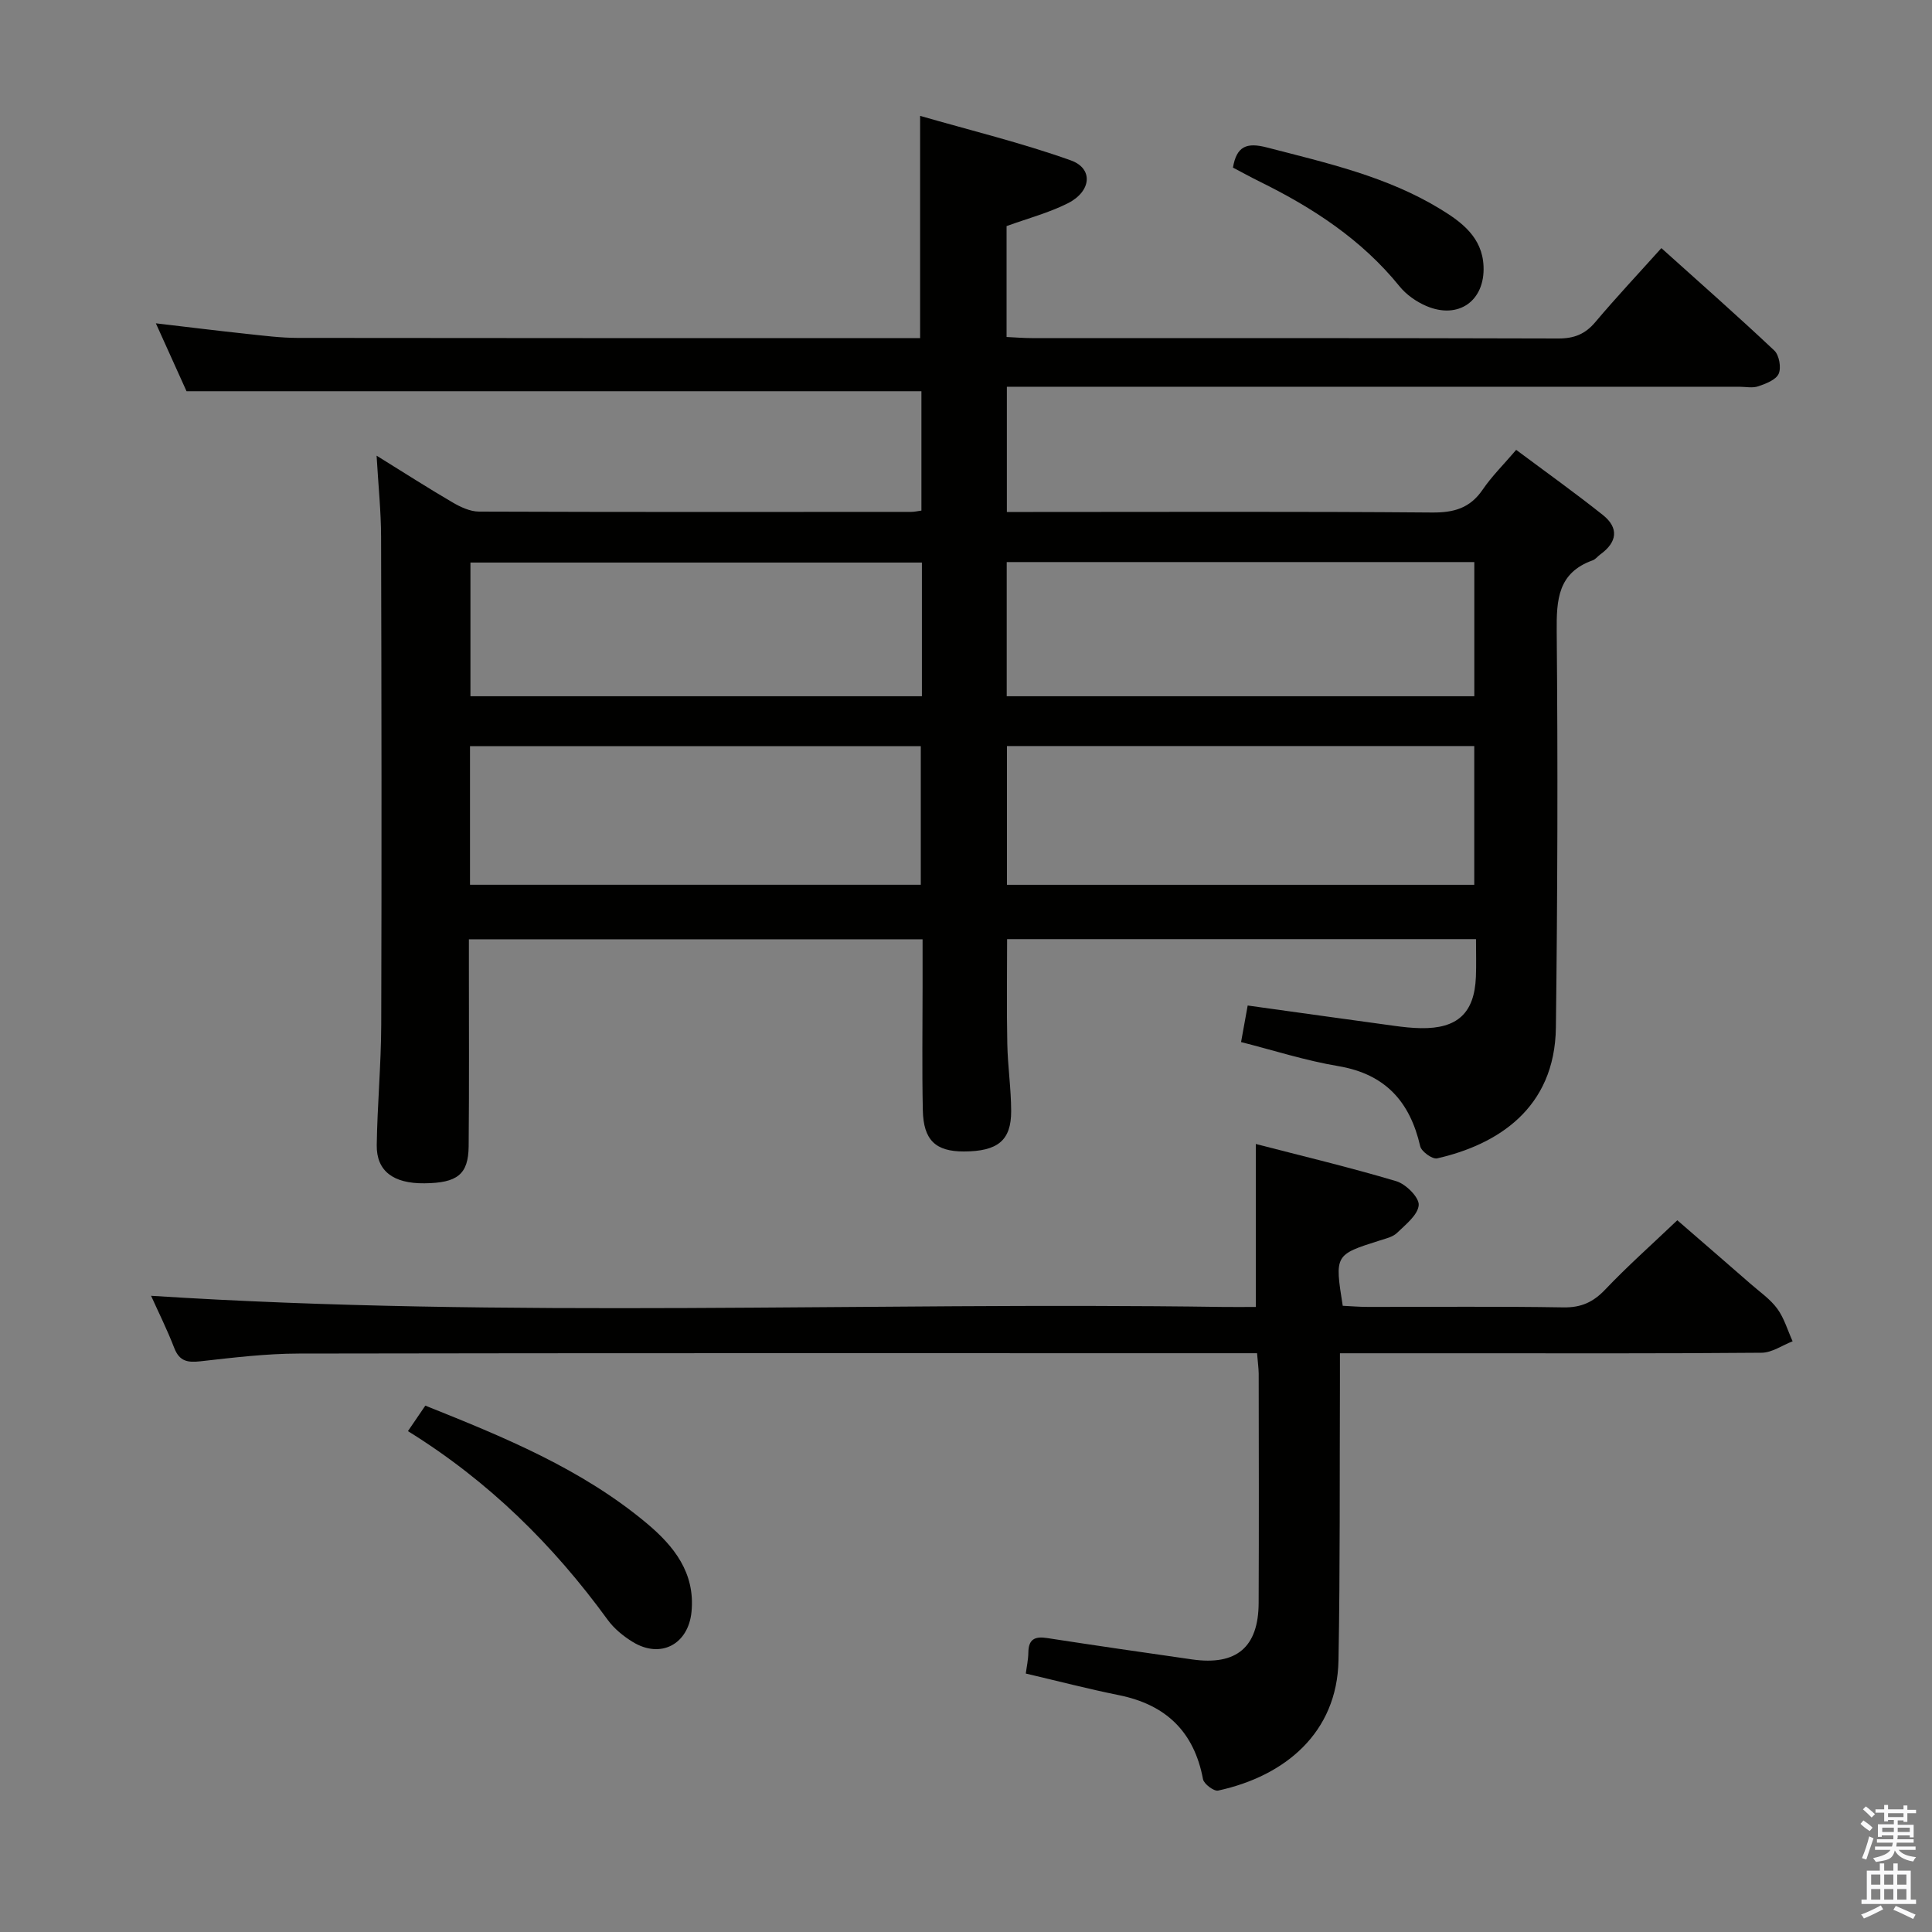 <svg enable-background="new 0 0 400 400" viewBox="0 0 400 400" xmlns="http://www.w3.org/2000/svg"><rect x="0" y="0" width="400" height="400" fill="#808080" stroke="none"/><path d="m385.2 377.6.6-.7c.6.4 1.3.9 1.9 1.5l-.6.7c-.8-.5-1.4-1-1.9-1.5zm.3 7.1c.6-1.4 1.1-2.9 1.5-4.5.3.1.6.3.9.4-.5 1.4-1 2.9-1.5 4.4zm.2-10.1.6-.6c.7.5 1.3 1.1 1.9 1.6l-.7.7c-.6-.6-1.2-1.2-1.8-1.7zm8.4-.8h.8v.9h1.8v.7h-1.8v1.8h-.8v-.3h-1.2v.9h3.3v2.6h-.8v-.4h-2.5c0 .3 0 .6-.1.8h3.4v.7h-3.5c0 .3-.1.6-.1.8h4v.7h-3.5c.7.9 1.9 1.3 3.6 1.5-.2.2-.4.5-.6.9-1.9-.3-3.2-1.1-3.8-2.3-.5 2.1-1.8 2-3.9 2.4-.2-.3-.4-.5-.6-.8 1.9-.4 3.1-.9 3.6-1.7h-3.2v-.7h3.5c.1-.2.1-.5.2-.8h-3.3v-.7h3.4c0-.2 0-.5 0-.8h-2.4v.3h-.8v-2.6h3.3v-.9h-1.2v.3h-.8v-1.8h-1.8v-.7h1.8v-.9h.8v.9h3.2zm-4.4 5.5h2.4c0-.3 0-.6 0-.9h-2.4zm1.2-3.1h3.2v-.8h-3.2zm4.4 2.2h-2.4v.9h2.5v-.9z" fill="#fafafb"/><path d="m389.2 385.8h.9v1.5h1.9v-1.5h.9v1.5h2.7v6h1.1v.9h-11.3v-.9h1.1v-6h2.7zm.2 8.7.5.8c-1.2.6-2.5 1.3-4 1.9-.2-.3-.3-.6-.6-.8 1.6-.6 3-1.3 4.1-1.9zm-2-4.3h1.9v-2.1h-1.9zm0 3.1h1.9v-2.2h-1.9zm2.7-3.1h1.9v-2.1h-1.9zm0 3.1h1.9v-2.2h-1.9zm2.4 1.3c1.4.6 2.7 1.2 4.1 1.8l-.5.9c-1.5-.7-2.8-1.4-4.1-1.9zm2.2-6.5h-1.9v2.1h1.9zm-1.9 5.2h1.9v-2.2h-1.9z" fill="#fafafb"/><g fill="#010100"><path d="m256.95 215.75c.49-2.7.9-4.97 1.37-7.57 10.15 1.41 20.26 2.83 30.38 4.21 1.81.25 3.64.45 5.46.48 7.6.13 11.11-3.13 11.41-10.63.1-2.47.02-4.95.02-7.8-32.49 0-64.55 0-97.08 0 0 7.16-.11 14.41.04 21.66.09 4.65.79 9.29.8 13.93.02 6.11-2.8 8.35-9.79 8.37-5.84.01-8.37-2.33-8.5-8.54-.18-8.5-.05-17-.05-25.5 0-3.16 0-6.32 0-9.89-31.23 0-62.27 0-93.93 0v5.35c0 12.5.07 25-.05 37.5-.06 5.84-2.34 7.6-9.16 7.67-6.43.07-9.94-2.53-9.87-7.9.12-8.31.9-16.62.93-24.94.1-33.66.06-67.33-.03-100.99-.01-5.29-.57-10.57-.93-16.82 5.67 3.51 10.64 6.71 15.75 9.69 1.64.96 3.62 1.88 5.45 1.89 29.83.11 59.66.08 89.5.06.63 0 1.26-.15 2.1-.27 0-8.46 0-16.72 0-24.71-50.48 0-100.85 0-152.15 0-1.69-3.74-3.84-8.51-6.35-14.06 6.84.8 12.85 1.55 18.87 2.19 3.47.37 6.96.82 10.43.83 41.83.06 83.66.04 125.49.04h3.44c0-15.14 0-29.86 0-46.01 10.52 3.03 21.04 5.59 31.19 9.21 4.72 1.68 4.29 6.42-.61 8.89-3.94 1.98-8.3 3.13-12.68 4.72v22.96c1.74.08 3.49.23 5.23.23 36.33.01 72.66-.03 108.99.08 3.29.01 5.58-.9 7.69-3.41 4.27-5.07 8.82-9.91 13.66-15.3 7.95 7.15 15.79 14.05 23.38 21.2 1.01.95 1.47 3.55.91 4.81-.57 1.27-2.65 2.06-4.23 2.6-1.2.41-2.64.09-3.97.09-48.5 0-97 0-145.49 0-1.95 0-3.9 0-6.11 0v25.93h5.49c27.5 0 55-.12 82.5.11 4.57.04 7.9-.89 10.53-4.75 1.86-2.73 4.25-5.09 6.93-8.22 6.07 4.53 12.12 8.85 17.93 13.47 3.4 2.7 2.98 5.66-.52 8.18-.54.39-.98 1.01-1.57 1.22-7.2 2.57-7.51 8.13-7.45 14.74.25 27.33.17 54.66-.17 81.98-.21 16.87-12.24 24.29-24.59 27.1-.97.22-3.25-1.41-3.5-2.51-2.12-9.21-7.19-14.92-16.89-16.58-6.83-1.14-13.46-3.28-20.2-4.99zm48.28-61.29c-32.39 0-64.42 0-96.75 0v28.73h96.75c0-9.79 0-19.19 0-28.73zm-96.8-10.31h96.81c0-9.53 0-18.62 0-27.78-32.42 0-64.49 0-96.81 0zm-111.12 39.03h93.33c0-9.82 0-19.23 0-28.69-31.27 0-62.18 0-93.33 0zm93.56-66.71c-31.51 0-62.52 0-93.47 0v27.68h93.47c0-9.4 0-18.37 0-27.68z"/><path d="m260.26 280.17c-2.43 0-4.41 0-6.39 0-64 0-127.99-.05-191.99.07-6.79.01-13.6.84-20.37 1.6-2.68.3-4.36.01-5.43-2.75-1.49-3.86-3.35-7.58-4.8-10.81 73.86 4.74 147.91 1.24 221.89 2.31 2.16.03 4.31 0 6.83 0 0-11.17 0-22.02 0-33.74 9.49 2.46 19.38 4.81 29.1 7.71 1.98.59 4.74 3.36 4.63 4.93-.15 2.04-2.7 4.03-4.48 5.76-.89.86-2.36 1.19-3.62 1.59-9.28 2.94-9.31 2.96-7.63 13.51 1.66.08 3.43.23 5.2.23 13.5.02 27-.13 40.5.1 3.68.06 6.17-1.09 8.66-3.71 4.58-4.82 9.58-9.25 14.91-14.33 4.81 4.17 10.04 8.69 15.24 13.23 1.88 1.64 4.03 3.12 5.47 5.1 1.43 1.97 2.13 4.46 3.16 6.73-2.14.83-4.27 2.36-6.42 2.37-20.33.18-40.66.11-61 .11-8.49 0-16.98 0-26.3 0 0 2.23.01 4.16 0 6.09-.08 19.16.05 38.33-.3 57.49-.28 14.97-11.04 23.95-24.92 26.96-.87.19-2.94-1.37-3.13-2.36-1.85-9.86-7.7-15.44-17.43-17.4-6.33-1.28-12.59-2.91-19.26-4.47.16-1.28.51-2.83.53-4.39.04-2.74 1.37-3.35 3.88-2.96 10 1.54 20.02 3 30.05 4.43 9.16 1.3 13.71-2.52 13.75-11.7.07-15.83.03-31.66.01-47.5-.02-1.16-.19-2.31-.34-4.2z"/><path d="m84.46 296.3c1.36-1.99 2.37-3.47 3.6-5.28 16.24 6.5 32.33 13.06 45.86 24.38 5.57 4.67 10.04 10.2 9.25 18.31-.66 6.72-6.37 9.79-12.18 6.23-1.94-1.19-3.85-2.75-5.18-4.58-11.25-15.46-24.61-28.69-41.35-39.06z"/><path d="m255.27 34.7c.75-4.41 2.81-5.27 7.03-4.17 12.38 3.21 24.89 6.01 35.95 12.78 4.39 2.68 8.64 5.84 8.9 11.79.32 7.19-5.2 11.12-11.88 8.24-2.06-.89-4.13-2.34-5.53-4.08-7.83-9.67-17.91-16.23-28.89-21.64-1.91-.94-3.78-1.98-5.58-2.92z"/></g></svg>
